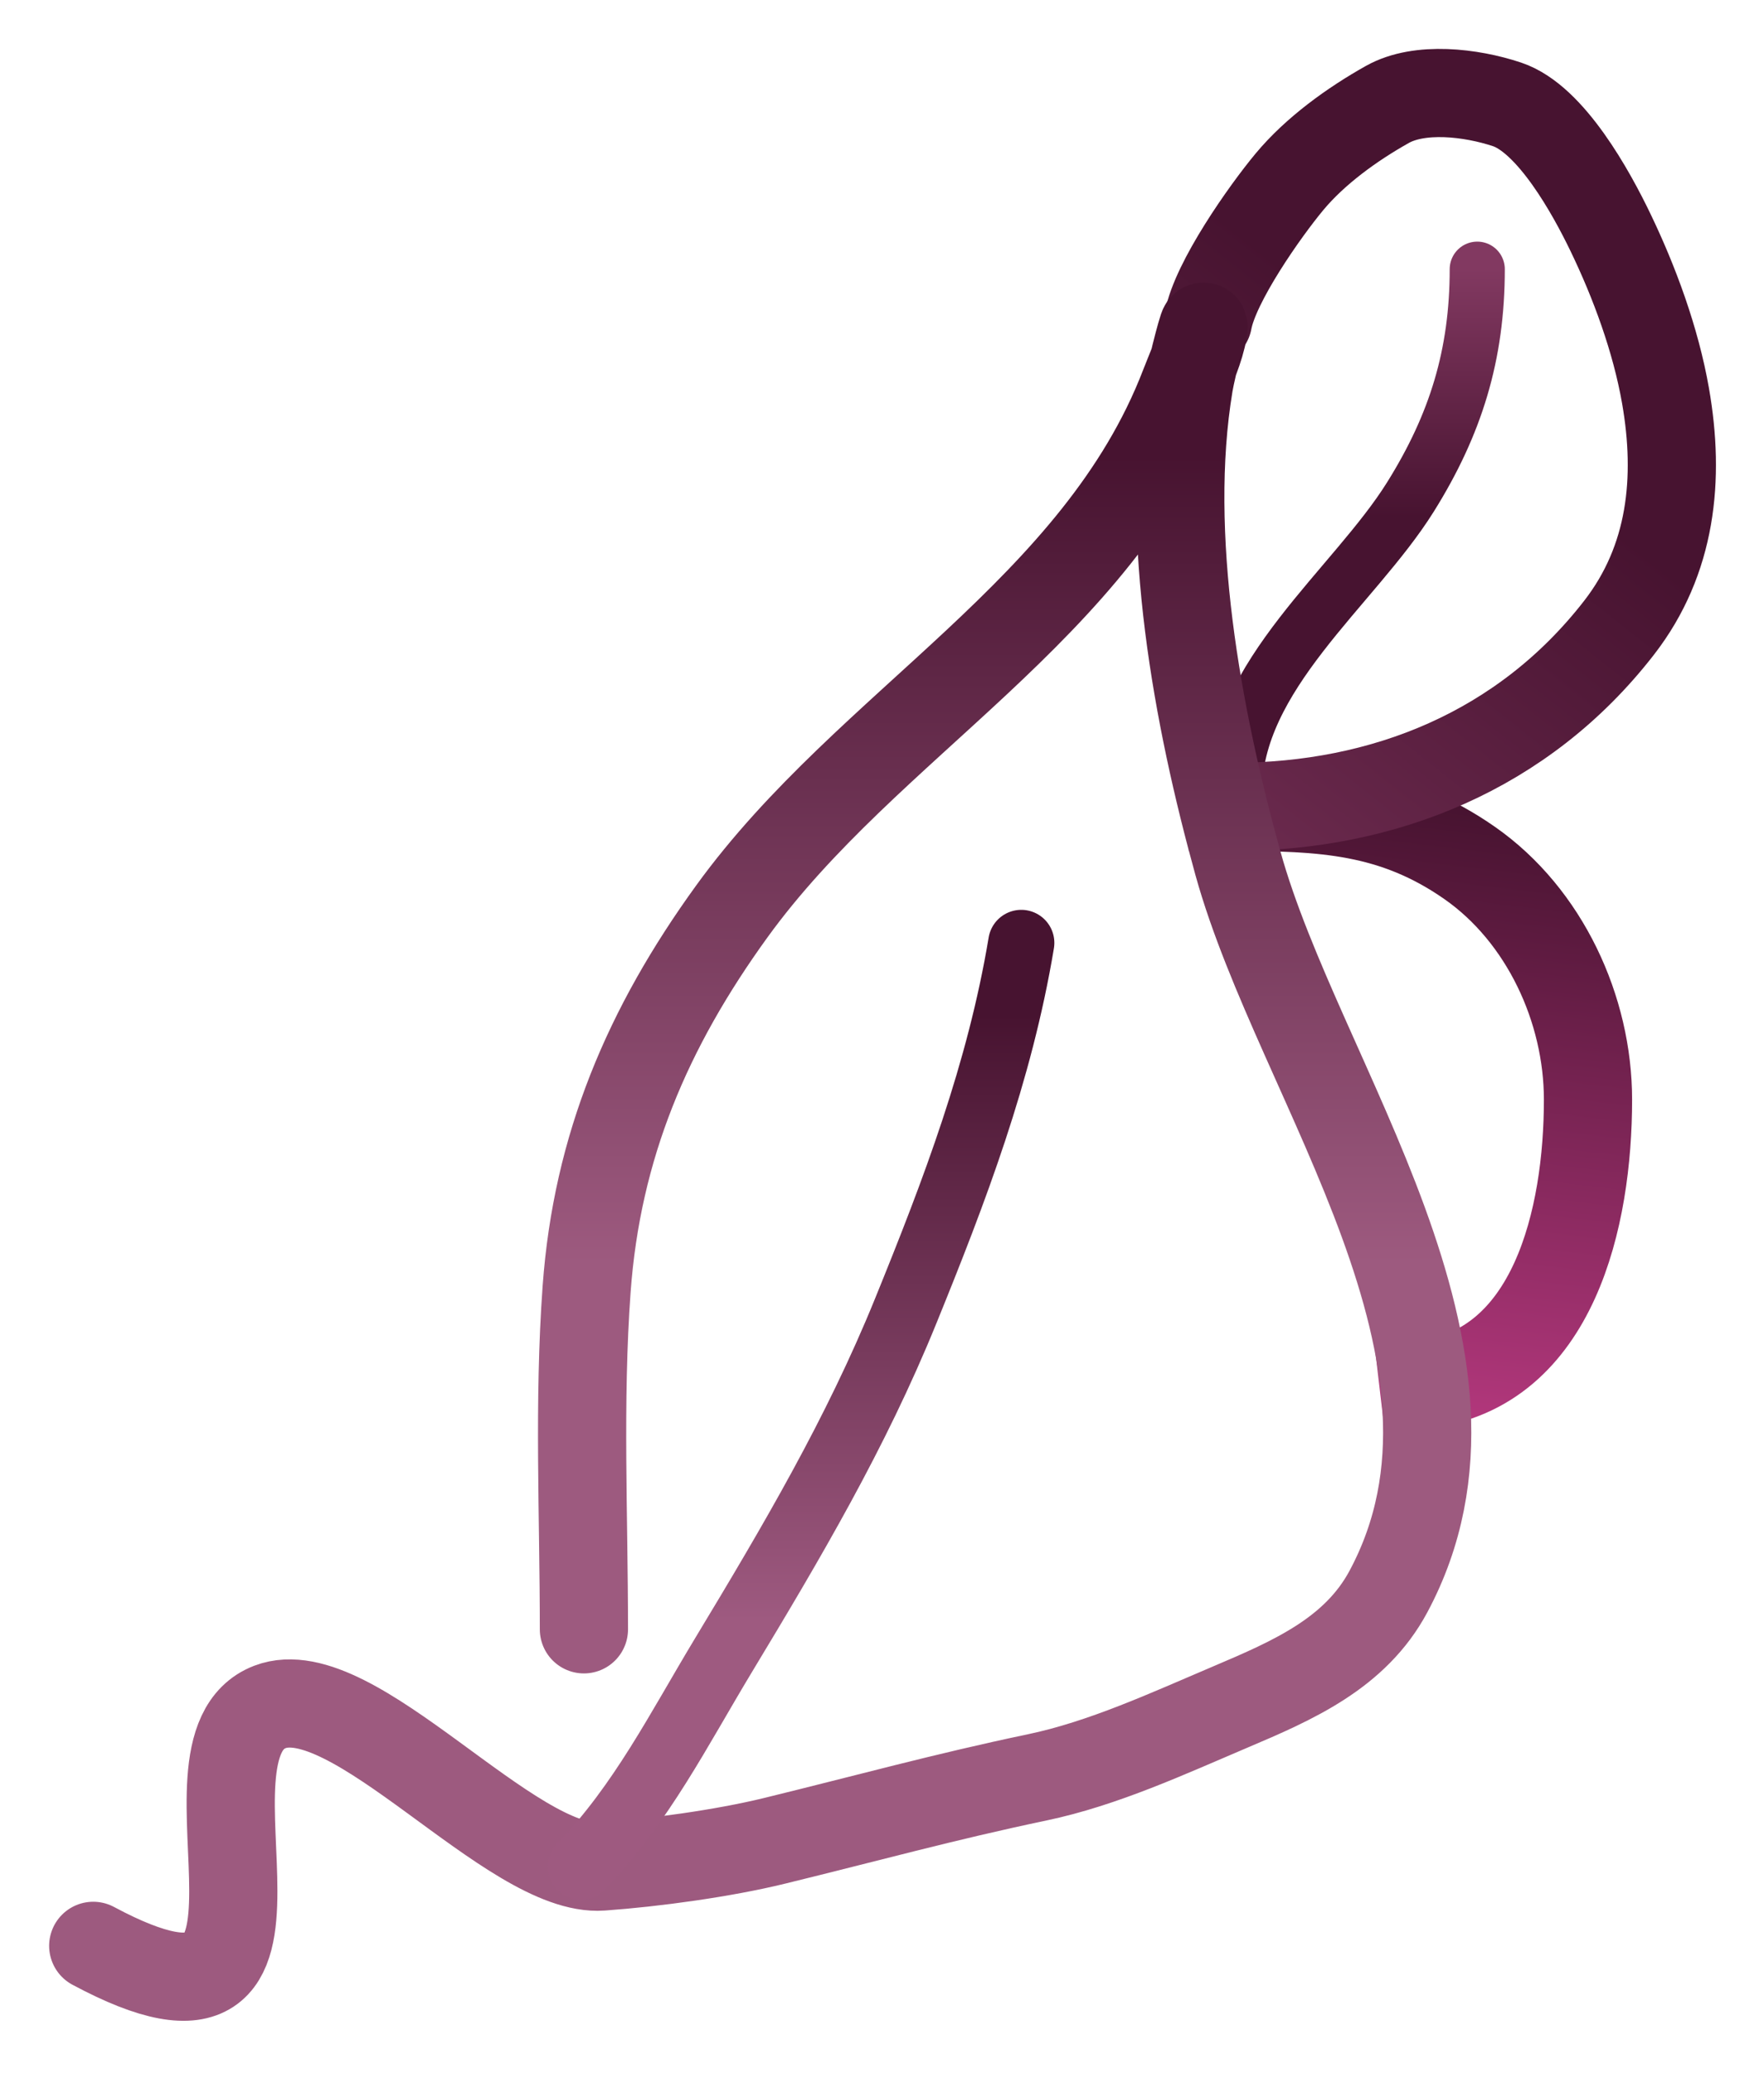 <svg width="160" height="188" viewBox="0 0 160 188" fill="none" xmlns="http://www.w3.org/2000/svg">
<g filter="url(#filter0_d_1_54)">
<path d="M111.83 69.189C119.935 69.189 126.393 69.452 133.3 74.274C140.121 79.035 144.036 87.564 144.036 95.744C144.036 106.411 140.956 120.185 129.123 121.577" stroke="url(#paint0_linear_1_54)" stroke-width="8" stroke-linecap="square"/>
<path d="M111.965 67.82C111.965 57.271 122.802 49.283 127.926 41.085C132.05 34.487 133.991 28.16 133.991 20.416" stroke="url(#paint1_linear_1_54)" stroke-width="5" stroke-linecap="round"/>
<path d="M109.57 25.117C110.214 21.572 114.739 15.158 116.957 12.491C119.287 9.69 122.634 7.268 125.85 5.467C128.764 3.835 133.422 4.378 136.69 5.467C140.694 6.802 144.367 13.546 146.044 17.019C148.265 21.617 150.184 26.85 151.067 31.898C152.385 39.429 151.619 46.793 146.861 52.929C138.186 64.114 125.496 69.189 111.83 69.189" stroke="url(#paint2_linear_1_54)" stroke-width="8" stroke-linecap="round"/>
<path d="M52.963 143.788C52.963 133.539 52.465 123.158 53.208 112.933C54.149 99.973 58.748 89.216 66.37 78.681C78.761 61.552 99.58 51.369 107.418 30.991C108.022 29.418 108.852 27.648 109.132 25.971C109.408 24.315 108.122 29.182 107.846 30.837C105.553 44.595 108.617 61.072 112.284 74.303C117.831 94.311 137.337 119.064 125.936 140.359C122.939 145.959 117.294 148.415 111.611 150.828C105.959 153.228 100.085 155.96 94.041 157.225C85.71 158.969 78.529 160.95 70.245 162.975C65.596 164.112 59.328 164.968 54.585 165.306C46.347 165.895 32.011 147.948 24.487 150.828C14.718 154.568 30.732 184.437 8.457 172.499" stroke="url(#paint3_linear_1_54)" stroke-width="8" stroke-linecap="round"/>
<path d="M52.69 165.319C58.206 159.59 61.563 152.861 65.635 146.114C71.818 135.871 77.63 126.026 82.134 114.953C86.605 103.962 90.677 93.266 92.633 81.527" stroke="url(#paint4_linear_1_54)" stroke-width="6" stroke-linecap="round"/>
</g>
<defs>
<filter id="filter0_d_1_54" x="0.456" y="0.437" width="159.184" height="186.861" filterUnits="userSpaceOnUse" color-interpolation-filters="sRGB">
<feFlood flood-opacity="0" result="BackgroundImageFix"/>
<feColorMatrix in="SourceAlpha" type="matrix" values="0 0 0 0 0 0 0 0 0 0 0 0 0 0 0 0 0 0 127 0" result="hardAlpha"/>
<feOffset dy="4"/>
<feGaussianBlur stdDeviation="2"/>
<feComposite in2="hardAlpha" operator="out"/>
<feColorMatrix type="matrix" values="0 0 0 0 0 0 0 0 0 0 0 0 0 0 0 0 0 0 0.25 0"/>
<feBlend mode="normal" in2="BackgroundImageFix" result="effect1_dropShadow_1_54"/>
<feBlend mode="normal" in="SourceGraphic" in2="effect1_dropShadow_1_54" result="shape"/>
</filter>
<linearGradient id="paint0_linear_1_54" x1="127.933" y1="63.017" x2="119.47" y2="133.648" gradientUnits="userSpaceOnUse">
<stop offset="0.078" stop-color="#471330"/>
<stop offset="1" stop-color="#C63E8A"/>
</linearGradient>
<linearGradient id="paint1_linear_1_54" x1="122.978" y1="20.416" x2="122.978" y2="67.82" gradientUnits="userSpaceOnUse">
<stop stop-color="#823961"/>
<stop offset="0.474" stop-color="#471330"/>
</linearGradient>
<linearGradient id="paint2_linear_1_54" x1="247.146" y1="-72.136" x2="92.177" y2="123.309" gradientUnits="userSpaceOnUse">
<stop offset="0.615" stop-color="#471330"/>
<stop offset="0.901" stop-color="#823961"/>
</linearGradient>
<linearGradient id="paint3_linear_1_54" x1="68.954" y1="25.632" x2="68.954" y2="175.299" gradientUnits="userSpaceOnUse">
<stop offset="0.078" stop-color="#471330"/>
<stop offset="0.568" stop-color="#9D5A7F"/>
</linearGradient>
<linearGradient id="paint4_linear_1_54" x1="72.662" y1="81.527" x2="72.662" y2="165.319" gradientUnits="userSpaceOnUse">
<stop offset="0.078" stop-color="#471330"/>
<stop offset="0.734" stop-color="#9E5A80"/>
</linearGradient>
</defs>
</svg>

